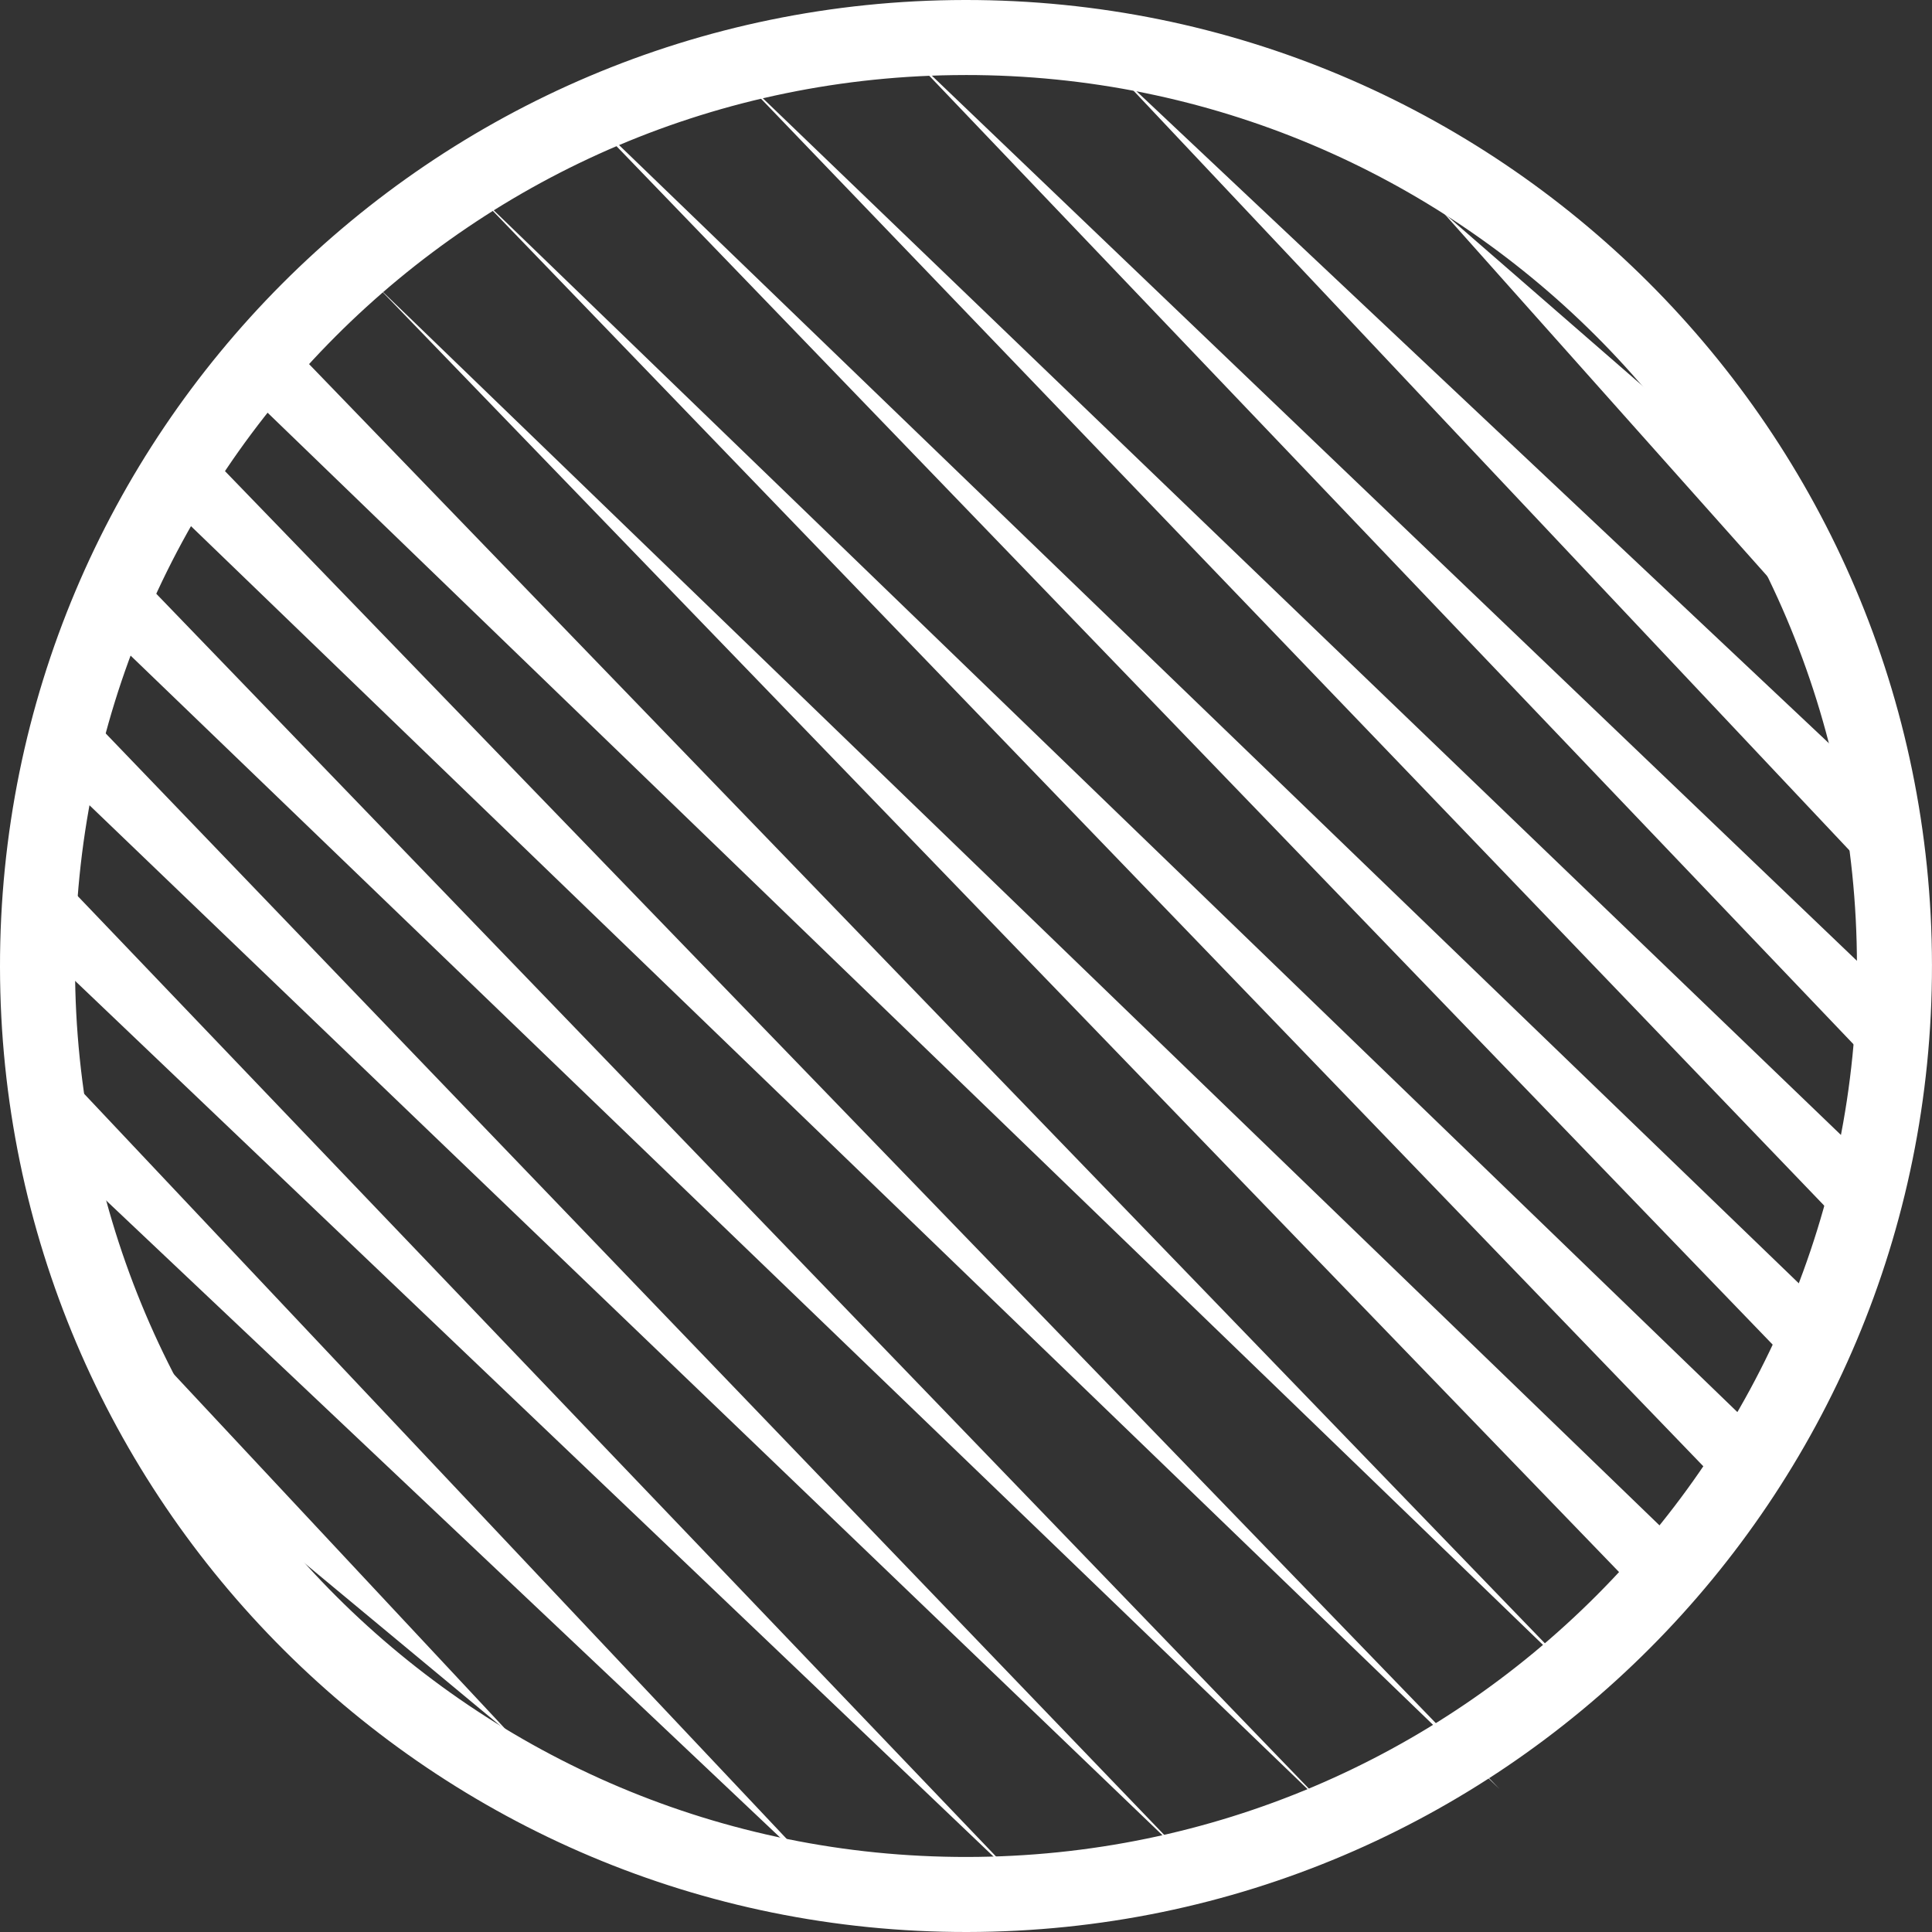 <?xml version="1.0" encoding="UTF-8"?>
<svg width="150px" height="150px" viewBox="0 0 150 150" version="1.1" xmlns="http://www.w3.org/2000/svg" xmlns:xlink="http://www.w3.org/1999/xlink">
    <rect x="0" y="0" width="150" height="150" fill="#333333" stroke="none"/>
    <!-- Generator: Sketch 52.1 (67048) - http://www.bohemiancoding.com/sketch -->
    <title> snell_logo</title>
    <desc>Created with Sketch.</desc>
    <g id="Page-1" stroke="none" stroke-width="1" fill="none" fill-rule="evenodd">
        <g id="-snell_logo" fill="#FFFFFF">
            <path d="M74.914,-4.27460259e-15 C116.335,-0.047 149.951,33.493 149.998,74.914 C150.046,116.335 116.505,149.952 75.085,150 C33.664,150.048 0.047,116.506 -1.26196389e-15,75.085 C-0.047,33.664 33.493,0.048 74.914,-4.27460259e-15 Z M74.92,5.825 C113.124,5.782 144.13,36.717 144.173,74.92 C144.217,113.124 113.282,144.131 75.079,144.174 C36.875,144.218 5.868,113.282 5.825,75.079 C5.781,36.875 36.716,5.869 74.921,5.826 L74.92,5.825 Z" id="Ellipse_3_copy_3"></path>
            <polygon id="Path" points="29.193 22.147 129.421 125.904 132.938 122.387"></polygon>
            <polygon id="Rectangle_1_copy_4" points="36.643 14.695 134.418 116.094 137.935 112.577"></polygon>
            <polygon id="Rectangle_1_copy_9" points="43.997 7.341 140.343 107.209 143.86 103.691"></polygon>
            <polygon id="Rectangle_1_copy_10" points="56.976 5.468 143.675 95.733 147.192 92.216"></polygon>
            <polygon id="Rectangle_1_copy_11" points="69.96 3.591 145.526 82.775 149.043 79.258"></polygon>
            <polygon id="Rectangle_1_copy_12" points="86.559 5.503 143.675 66.115 147.192 62.598"></polygon>
            <polygon id="Rectangle_1_copy_13" points="112.042 16.492 138.121 45.753 141.638 42.236"></polygon>
            <polygon id="Rectangle_1_copy" points="23.54 27.798 20.023 31.315 123.775 131.551"></polygon>
            <polygon id="Rectangle_1_copy_2" points="16.136 35.202 12.619 38.719 116.426 138.901"></polygon>
            <polygon id="Rectangle_1_copy_3" points="9.657 43.532 6.14 47.049 103.451 140.768"></polygon>
            <polygon id="Rectangle_1_copy_5" points="6.881 55.564 3.364 59.081 92.332 144.483"></polygon>
            <polygon id="Rectangle_1_copy_6" points="5.03 68.521 1.513 72.038 79.404 146.305"></polygon>
            <polygon id="Rectangle_1_copy_7" points="5.03 83.33 1.513 86.847 64.319 146.21"></polygon>
            <polyline id="Rectangle_1_copy_8" points="12.249 105.358 8.639 108.901 39.529 134.555"></polyline>
        </g>
    </g>
</svg>